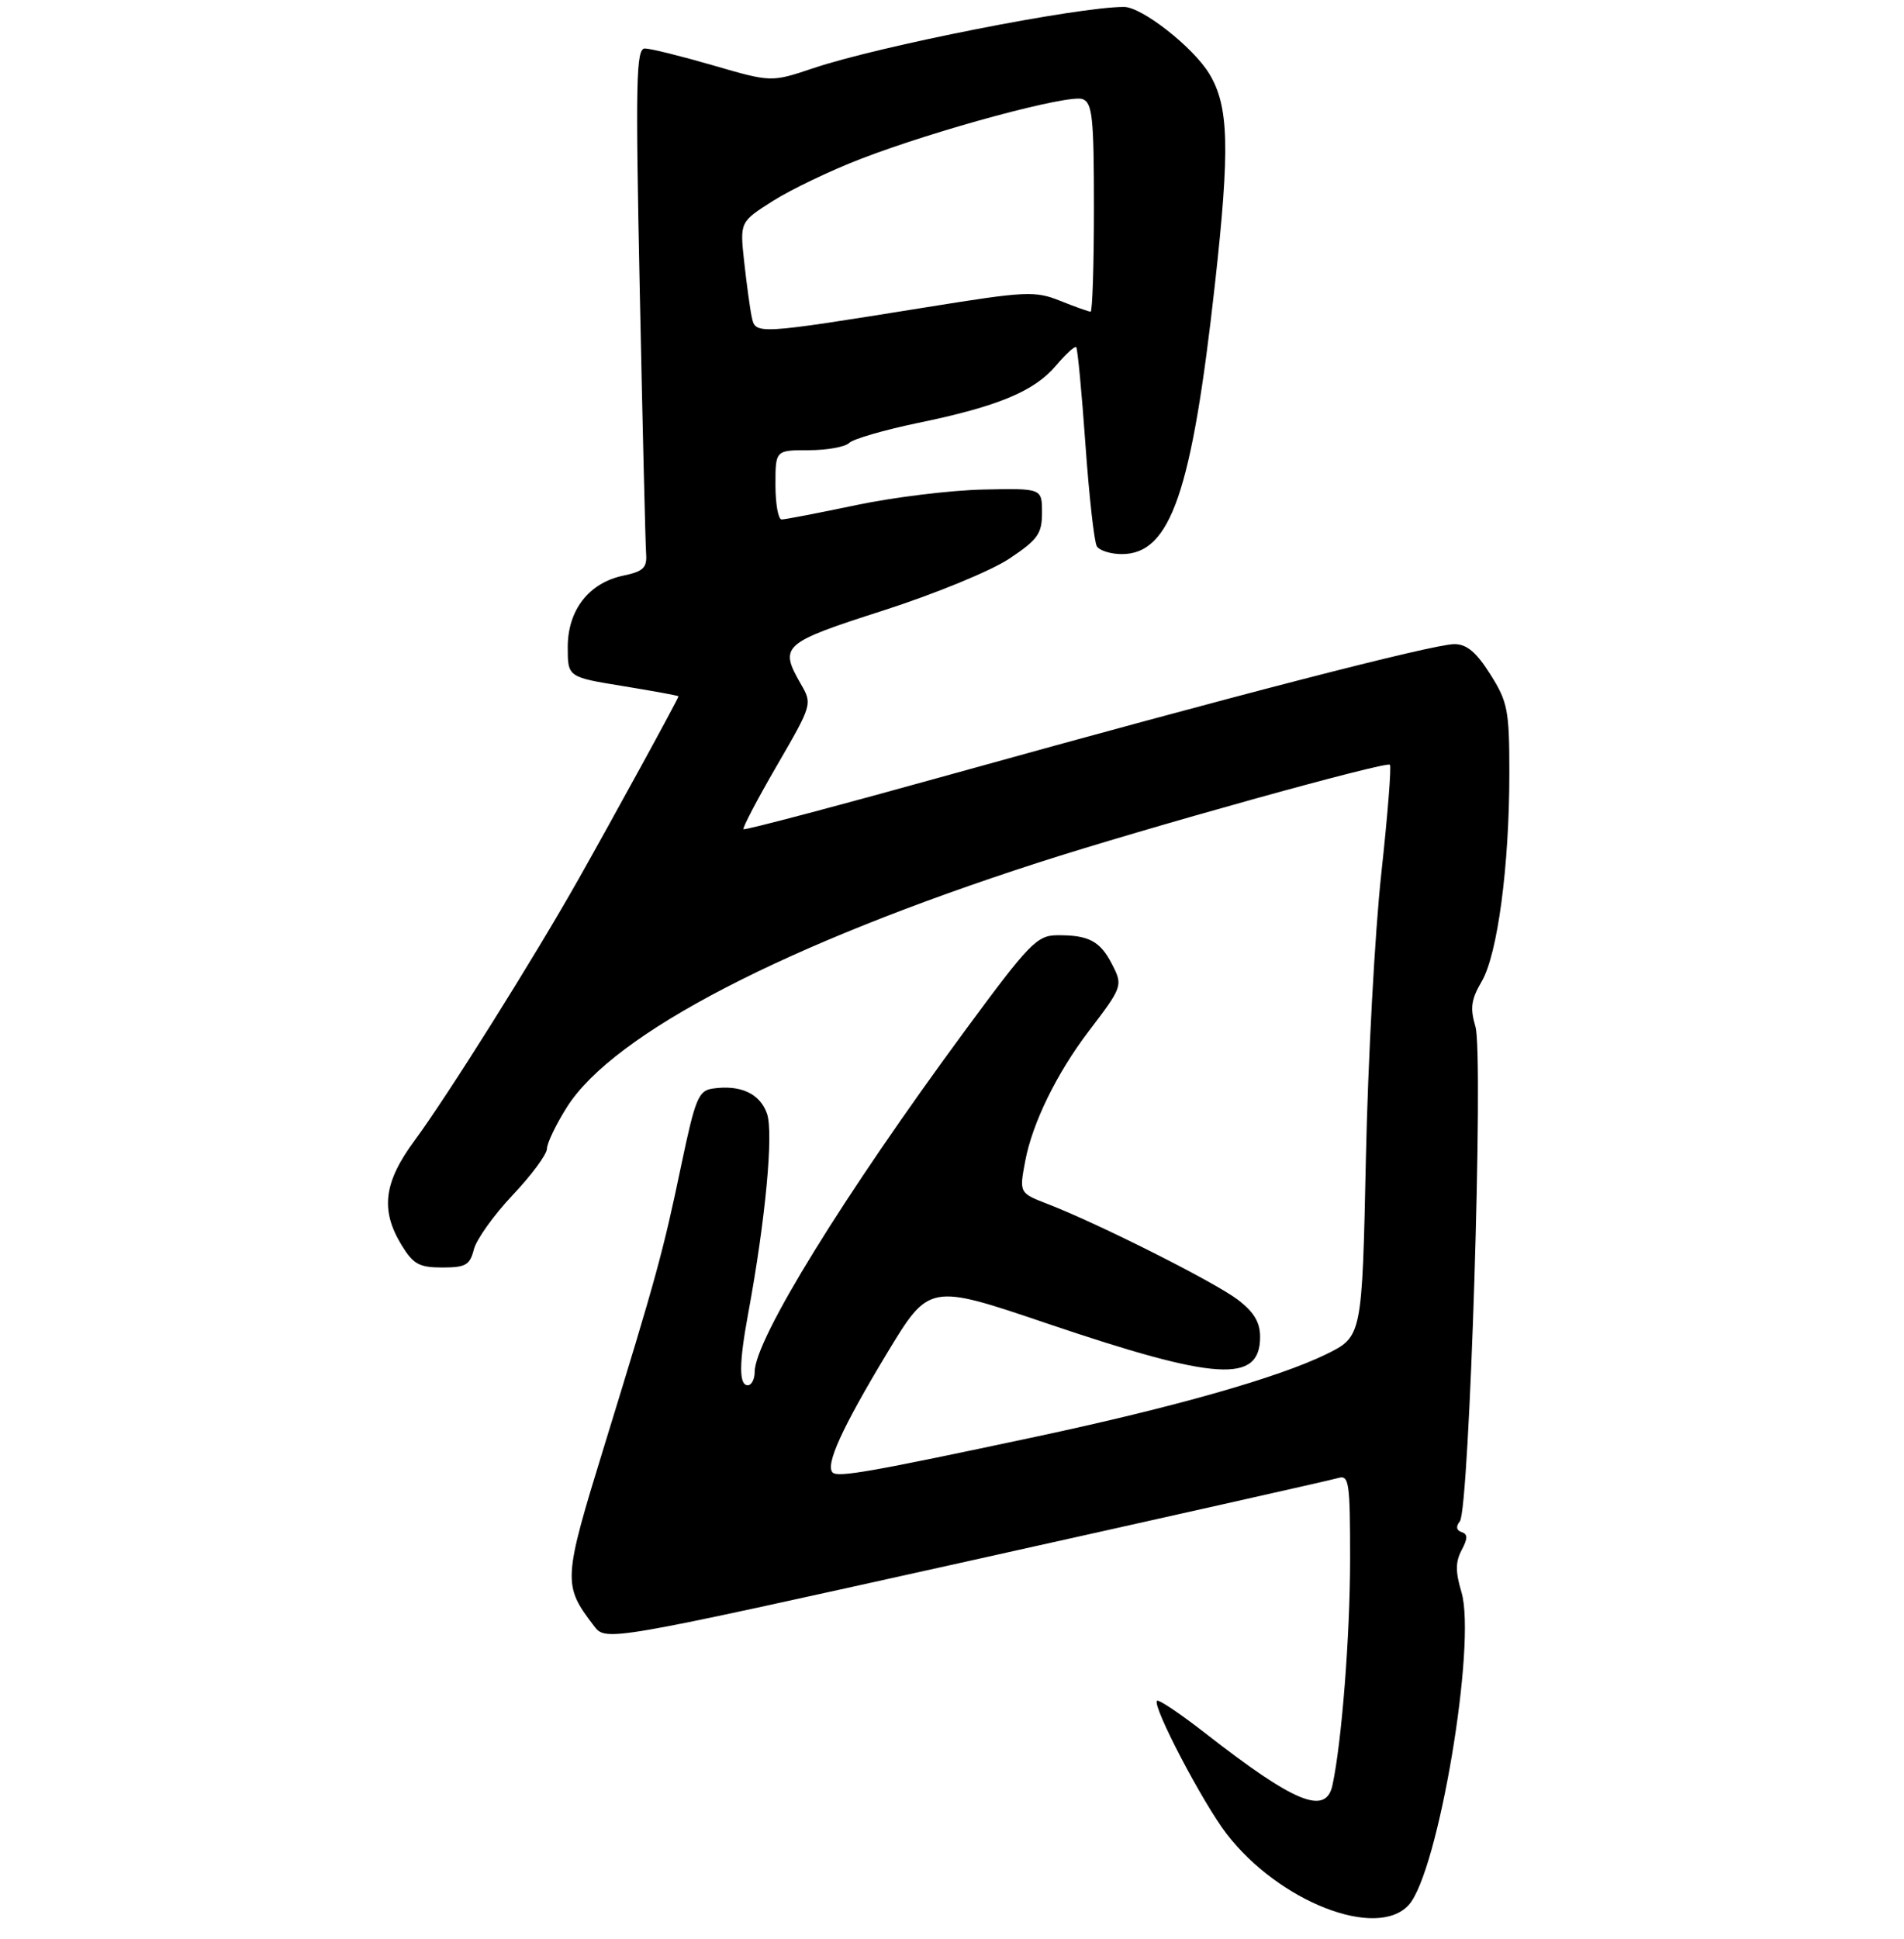 <?xml version="1.0" encoding="UTF-8" standalone="no"?>
<!DOCTYPE svg PUBLIC "-//W3C//DTD SVG 1.1//EN" "http://www.w3.org/Graphics/SVG/1.1/DTD/svg11.dtd" >
<svg xmlns="http://www.w3.org/2000/svg" xmlns:xlink="http://www.w3.org/1999/xlink" version="1.1" viewBox="0 0 275 280">
 <g >
 <path fill="currentColor"
d=" M 203.47 275.03 C 207.73 270.33 213.29 237.26 211.08 229.86 C 210.20 226.93 210.21 225.49 211.11 223.80 C 212.01 222.10 212.01 221.50 211.10 221.20 C 210.34 220.95 210.25 220.39 210.85 219.65 C 212.24 217.93 214.31 152.25 213.10 148.21 C 212.31 145.55 212.48 144.30 214.00 141.71 C 216.30 137.79 218.00 125.02 218.00 111.63 C 218.00 102.53 217.77 101.35 215.25 97.36 C 213.23 94.16 211.85 93.00 210.06 93.00 C 206.99 93.00 177.59 100.60 138.11 111.59 C 121.39 116.24 107.57 119.90 107.39 119.72 C 107.21 119.54 109.38 115.41 112.21 110.53 C 117.31 101.74 117.34 101.65 115.67 98.76 C 112.51 93.25 112.96 92.84 127.55 88.15 C 135.08 85.73 143.16 82.41 145.79 80.65 C 149.91 77.90 150.50 77.06 150.50 74.00 C 150.50 70.50 150.50 70.50 142.00 70.68 C 137.32 70.78 129.06 71.79 123.64 72.93 C 118.22 74.07 113.38 75.00 112.89 75.00 C 112.40 75.00 112.00 72.75 112.00 70.00 C 112.00 65.00 112.00 65.00 116.80 65.00 C 119.44 65.00 122.07 64.53 122.65 63.95 C 123.22 63.38 127.70 62.08 132.60 61.06 C 144.15 58.68 149.42 56.48 152.54 52.76 C 153.94 51.11 155.24 49.92 155.44 50.12 C 155.64 50.33 156.24 56.63 156.77 64.13 C 157.30 71.62 158.04 78.26 158.42 78.88 C 158.81 79.49 160.42 80.00 162.02 80.00 C 169.07 80.00 172.14 71.11 175.48 41.00 C 177.66 21.37 177.50 15.34 174.66 10.65 C 172.33 6.81 164.92 1.00 162.34 1.00 C 155.61 1.00 126.91 6.66 117.45 9.85 C 111.40 11.88 111.40 11.88 103.00 9.44 C 98.38 8.10 93.94 7.00 93.14 7.00 C 91.87 7.00 91.77 11.64 92.41 42.25 C 92.81 61.64 93.22 78.60 93.32 79.94 C 93.47 81.98 92.92 82.50 90.02 83.11 C 85.05 84.15 82.00 88.08 82.00 93.44 C 82.00 97.76 82.00 97.76 90.00 99.06 C 94.40 99.78 98.00 100.44 98.00 100.53 C 98.00 100.83 88.51 118.17 83.52 127.00 C 77.03 138.48 64.63 158.23 59.88 164.67 C 55.42 170.70 54.92 174.71 57.99 179.75 C 59.68 182.52 60.54 183.00 63.88 183.00 C 67.25 183.00 67.87 182.65 68.44 180.39 C 68.80 178.96 71.32 175.43 74.05 172.54 C 76.77 169.66 79.00 166.65 79.00 165.85 C 79.00 165.05 80.31 162.33 81.90 159.82 C 88.64 149.19 113.45 136.33 150.00 124.53 C 165.32 119.58 200.21 109.88 200.75 110.41 C 200.98 110.65 200.42 117.74 199.50 126.17 C 198.58 134.60 197.58 153.08 197.28 167.24 C 196.73 192.98 196.73 192.98 191.53 195.53 C 184.66 198.89 169.57 203.18 149.67 207.42 C 125.87 212.49 121.01 213.35 120.26 212.60 C 119.18 211.51 121.60 206.18 128.10 195.40 C 134.20 185.31 134.20 185.31 151.23 191.08 C 175.71 199.37 182.00 199.77 182.00 193.02 C 182.00 190.90 181.11 189.42 178.75 187.63 C 175.41 185.10 158.73 176.70 151.36 173.85 C 147.21 172.24 147.21 172.24 148.07 167.66 C 149.09 162.19 152.62 154.96 157.23 148.91 C 162.17 142.42 162.21 142.31 160.58 139.15 C 158.87 135.85 157.21 134.99 152.67 135.03 C 149.77 135.06 148.65 136.21 139.39 148.78 C 121.89 172.53 109.00 193.43 109.00 198.07 C 109.00 199.13 108.55 200.00 108.00 200.00 C 106.71 200.00 106.73 196.81 108.07 189.60 C 110.57 176.07 111.74 163.56 110.78 160.79 C 109.76 157.88 106.95 156.58 102.92 157.17 C 100.88 157.47 100.41 158.62 98.39 168.25 C 95.77 180.79 94.79 184.36 87.30 208.68 C 81.29 228.19 81.26 228.82 85.79 234.75 C 87.51 237.01 87.51 237.01 139.51 225.47 C 168.10 219.12 192.29 213.69 193.25 213.40 C 194.85 212.91 195.00 213.92 195.00 225.18 C 194.99 236.17 193.79 251.54 192.45 257.75 C 191.49 262.16 186.99 260.31 174.02 250.19 C 170.45 247.41 167.34 245.32 167.11 245.56 C 166.38 246.28 173.71 260.29 177.17 264.78 C 184.73 274.59 198.88 280.10 203.47 275.03 Z  M 108.57 45.73 C 108.31 44.50 107.83 40.92 107.48 37.77 C 106.86 32.04 106.86 32.04 111.64 29.01 C 114.26 27.35 119.96 24.62 124.30 22.95 C 135.26 18.72 154.42 13.56 156.37 14.31 C 157.78 14.85 158.00 17.01 158.00 29.97 C 158.00 38.24 157.78 45.00 157.52 45.00 C 157.26 45.00 155.28 44.30 153.14 43.44 C 149.49 41.98 148.21 42.04 133.87 44.35 C 109.02 48.34 109.11 48.33 108.57 45.73 Z "/>
</g>
</svg>